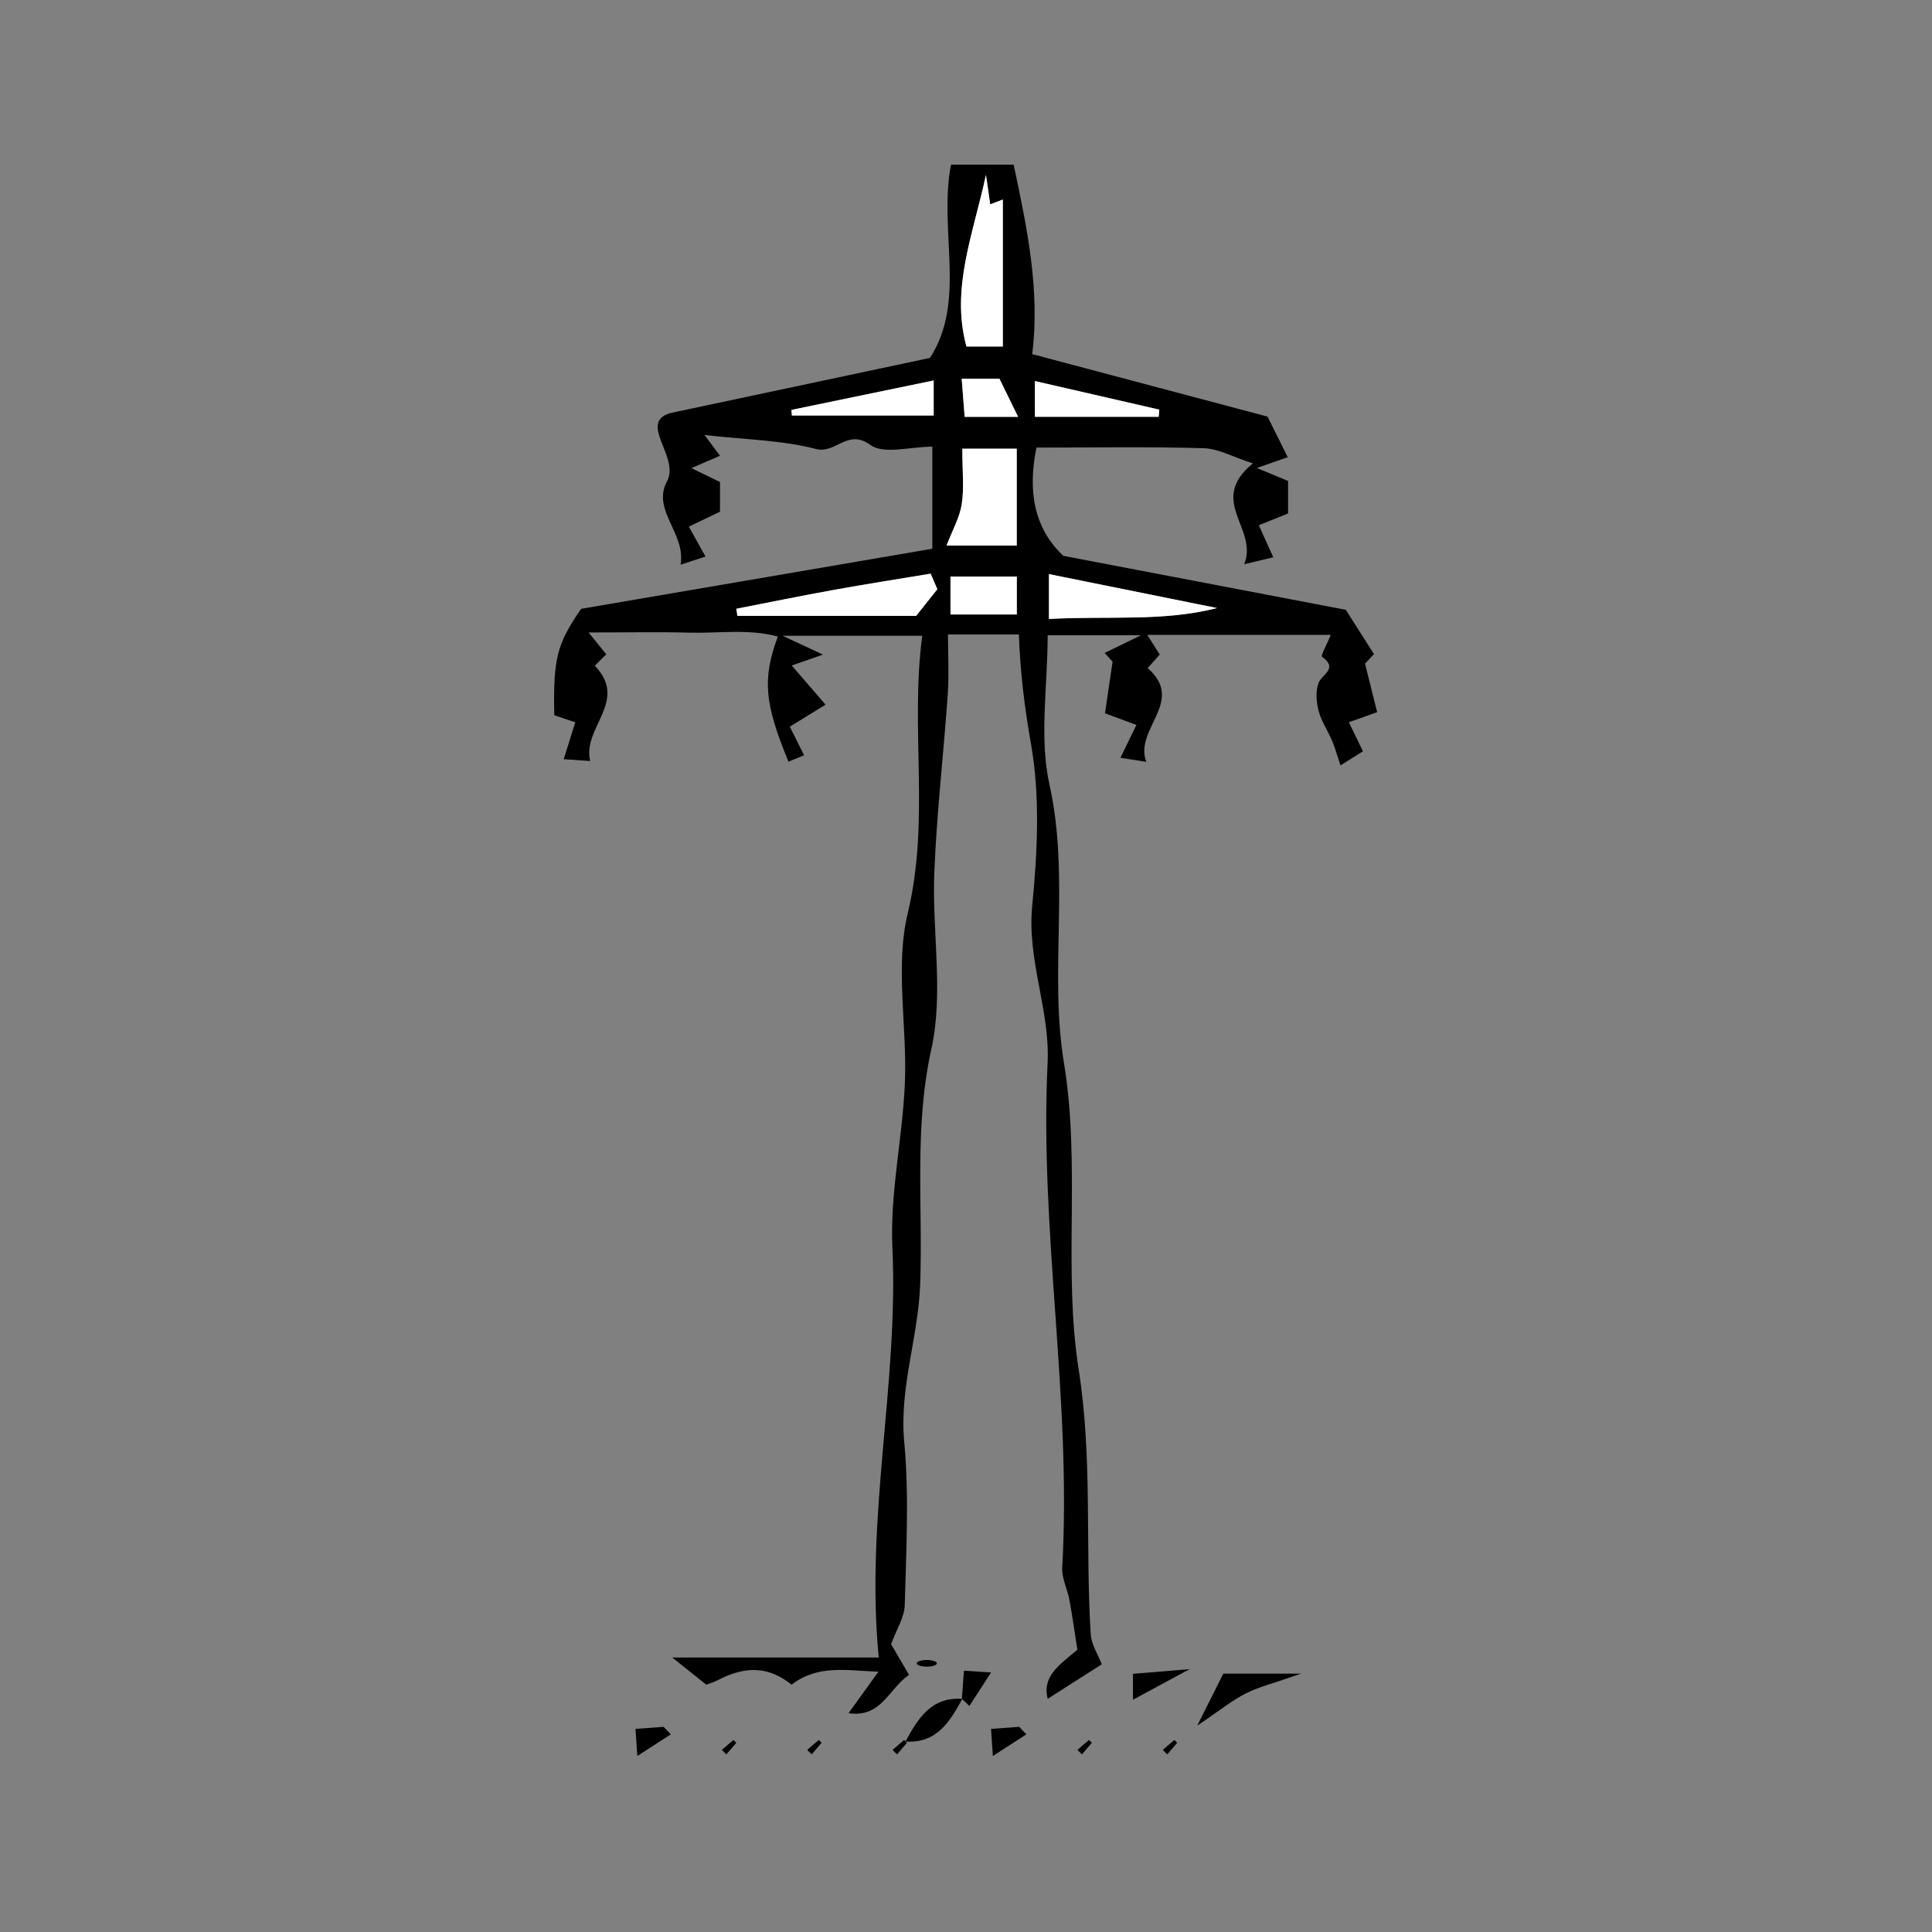 <?xml version="1.0" encoding="utf-8"?>
<!-- Generator: Adobe Illustrator 23.0.2, SVG Export Plug-In . SVG Version: 6.00 Build 0)  -->
<svg version="1.1" id="Layer_1" xmlns="http://www.w3.org/2000/svg" xmlns:xlink="http://www.w3.org/1999/xlink" x="0px" y="0px"
	 viewBox="0 0 300 300" style="enable-background:new 0 0 300 300;" xml:space="preserve">
<rect x="0" y="0" width="300" height="300" fill="#808080" stroke="none"/>
<style type="text/css">
	.st0{fill:#FFFFFF;}
</style>
<g id="dunav_stup">
	<path d="M162.68,263.8c-0.87-3.57,1.8-5.23,4.61-7.63c-0.37-2.36-0.74-5.06-1.23-7.73c-0.31-1.69-1.21-3.37-1.12-5.01
		c1.49-26.18-3.54-52.17-2.27-78.34c0.4-8.24-3.22-15.99-2.39-24.42c0.82-8.36,1.25-17.05-0.2-25.23
		c-0.98-5.52-1.66-11.03-1.87-16.92c-3.58,0-6.79,0-11.01,0c0,2.91,0.18,6.09-0.03,9.24c-0.64,9.24-1.72,18.46-2.09,27.71
		c-0.37,9.16,1.48,18.69-0.46,27.43c-2.72,12.29-1.29,24.42-1.74,36.6c-0.3,8.2-3.26,16-2.47,24.42c0.78,8.37,0.3,16.87,0.08,25.3
		c-0.05,1.93-1.3,3.82-2.12,6.09c0.68,1.17,1.54,2.63,2.78,4.76c-3.13,2.12-4.28,6.72-9.39,5.95c1.39-1.92,2.78-3.85,4.64-6.44
		c-4.94-0.18-9.42-1.13-13.48,2.02c-3.49-2.8-7.04-3.01-11.45-0.71c-0.57,0.3-1.2,0.48-1.8,0.71c-1.43-1.14-2.86-2.29-5.28-4.22
		c11.06,0,21.17,0,32.06,0c-2.12-21.83,3.09-42.56,2.12-63.65c-0.39-8.47,1.58-17.03,1.94-25.56c0.37-8.81-1.56-18.05,0.45-26.39
		c3.49-14.48,0.32-28.76,2.25-43.06c-7.42,0-13.83,0-21.69,0c2.88,1.35,4.35,2.03,6.27,2.93c-1.72,0.6-3,1.04-4.85,1.69
		c1.62,1.88,3.1,3.59,5.25,6.08c-1.89,1.17-3.44,2.12-5.55,3.42c0.65,1.29,1.39,2.77,2.22,4.44c-0.61,0.25-1.52,0.62-2.43,0.99
		c-3.72-9.06-4.09-12.8-1.65-19.43c-4.59-1.23-9.19-0.48-13.7-0.6c-4.74-0.13-9.49-0.03-15.68-0.03c1.33,1.64,1.97,2.44,2.74,3.39
		c-0.53,0.53-1.05,1.05-1.78,1.78c5.32,5.49-2.01,9.62-0.71,14.79c-1.68-0.11-2.39-0.16-4.12-0.28c0.62-1.97,1.16-3.7,1.8-5.73
		c-0.74-0.25-2-0.67-3.26-1.1c-0.18-8.81,0.4-11.07,4.17-16.52c18.36-3.14,36.5-6.25,54.53-9.33c0-5.73,0-10.4,0-15.85
		c-3.43,0-7.55,1.25-9.64-0.28c-3.53-2.57-5.36,1.44-8.42,0.64c-5.3-1.38-10.95-1.45-17.31-2.17c0.96,1.28,1.47,1.97,2.4,3.22
		c-1.37,0.6-2.68,1.16-4.44,1.92c1.63,0.79,3,1.46,4.44,2.16c0,1.45,0,2.9,0,4.61c-1.33,0.64-2.83,1.36-4.84,2.32
		c0.86,1.55,1.67,3,2.59,4.64c-0.86,0.28-1.83,0.6-3.87,1.27c0.84-4.94-4.52-8.42-2.11-12.94c2.03-3.8-4.56-9.11,0.52-10.61
		c14.6-3.1,27.17-5.77,40.31-8.56c5.74-8.87,1.3-19.74,3.27-30.01c3.36,0,6.56,0,9.73,0c2.09,9.8,4.12,19.56,2.88,29.42
		c12.56,3.33,24.8,6.58,36.54,9.7c1.23,2.48,2.13,4.27,3.14,6.3c-1.03,0.36-2.31,0.81-4.8,1.68c2.08,0.86,3.31,1.37,4.85,2.01
		c0,1.64,0,3.37,0,5.05c-1.39,0.56-2.65,1.07-4.54,1.83c0.69,1.54,1.36,3.02,2.24,4.98c-0.88,0.21-2.03,0.48-4.51,1.07
		c2.24-5.59-5.8-9.79,1.34-15.65c-3.11-1.01-5.34-2.29-7.61-2.36c-8.45-0.25-16.91-0.1-25.99-0.1c-1.35,6.56-0.48,12.44,4.17,16.81
		c14.64,2.8,28.69,5.48,43.86,8.38c1,1.56,2.68,4.21,4.38,6.88c-0.41,0.43-0.9,0.95-1.39,1.48c0.61,2.44,1.22,4.92,1.88,7.54
		c-1.79,0.64-3.07,1.09-4.39,1.56c0.69,1.42,1.37,2.84,2.18,4.51c-1.02,0.64-1.83,1.15-3.48,2.19c-0.54-1.6-0.85-2.75-1.31-3.83
		c-0.66-1.57-1.67-3.02-2.09-4.64c-0.36-1.38-0.49-3.07,0-4.34c0.53-1.37,3.1-2.18,0.53-4.07c-0.22-0.16,0.78-1.96,1.36-3.38
		c-9.23,0-18.33,0-28.49,0c0.69,1.09,1.23,1.95,1.93,3.05c-0.5,0.56-1.19,1.33-1.87,2.1c5.93,5.2-2.15,9.4-0.22,14.56
		c-1.88-0.29-2.89-0.45-4.01-0.63c0.82-1.69,1.52-3.11,2.48-5.1c-1.54-0.57-2.74-1.02-4.88-1.81c0.31-2.12,0.68-4.64,1.18-8.01
		c0.23,0.25-0.48-0.52-1.23-1.36c1.47-0.71,2.87-1.4,5.65-2.75c-5.68,0-9.87,0-14.5,0c0,7.92-1.34,15.89,0.28,23.2
		c3.21,14.45-0.08,29.08,2.25,43.23c2.63,15.96-0.17,32.03,2.29,47.63c2.17,13.8,1,27.41,1.87,41.08c0.1,1.6,1.13,3.14,1.71,4.66
		C168.48,260.08,165.58,261.94,162.68,263.8z M155.72,30.98c-0.65,0.25-1.31,0.5-1.96,0.75c-0.22-1.52-0.44-3.04-0.66-4.57
		c-2.02,9.33-5.48,17.69-3.03,26.65c1.88,0,3.59,0,5.65,0C155.72,46.07,155.72,38.53,155.72,30.98z M149.43,69.67
		c0,3.53,0.29,6.13-0.09,8.61c-0.32,2.08-1.44,4.03-2.36,6.43c4.27,0,7.44,0,10.9,0c0-5.12,0-10.02,0-15.04
		C155.05,69.67,152.6,69.67,149.43,69.67z M145.55,91.49c-0.35-0.8-0.7-1.61-1.04-2.41c-4.98,0.83-9.96,1.6-14.93,2.5
		c-5.1,0.92-10.17,1.96-15.25,2.95c0.06,0.37,0.12,0.73,0.18,1.1c9.26,0,18.52,0,27.75,0C143.45,94.13,144.5,92.81,145.55,91.49z
		 M162.88,96.11c9.3-0.49,17.76,0.44,26.1-1.7c-8.58-1.73-17.17-3.46-26.1-5.27C162.88,91.77,162.88,93.49,162.88,96.11z
		 M144.98,59.08c-7.73,1.6-14.91,3.08-22.09,4.57c0.02,0.29,0.05,0.58,0.07,0.87c7.33,0,14.65,0,22.02,0
		C144.98,62.58,144.98,61.14,144.98,59.08z M147.59,89.53c0,2.66,0,4.37,0,5.89c3.83,0,7.27,0,10.3,0c0-2.29,0-4,0-5.89
		C154.35,89.53,151.18,89.53,147.59,89.53z M179.92,64.72c0.03-0.37,0.06-0.74,0.1-1.11c-6.41-1.47-12.82-2.95-19.32-4.44
		c0,1.8,0,3.51,0,5.55C167.24,64.72,173.58,64.72,179.92,64.72z M155.19,58.8c-2.01,0-3.7,0-5.86,0c0.18,2.37,0.34,4.34,0.46,5.93
		c3.17,0,5.6,0,8.3,0C156.94,62.37,155.97,60.38,155.19,58.8z"/>
	<path d="M185.9,267.96c1.91-3.79,2.81-5.59,4.06-8.08c2.73,0,6.17,0,12.08,0c-4.34,1.52-6.62,2.07-8.65,3.1
		C191.32,264.03,189.49,265.55,185.9,267.96z"/>
	<path d="M140.6,270.42c1.94-3.55,3.98-6.96,8.83-6.62C147.49,267.34,145.45,270.75,140.6,270.42z"/>
	<path d="M175.93,263.93c0-1.18,0-2.23,0-4.02c2.06-0.17,4.17-0.35,8.8-0.73C180.27,261.59,178.13,262.75,175.93,263.93z"/>
	<path d="M159.37,269.31c-1.56,1.01-3.13,2.02-5.2,3.36c-0.1-1.48-0.18-2.66-0.28-4.21c1.77-0.13,3.07-0.22,4.37-0.32
		C158.63,268.53,159,268.92,159.37,269.31z"/>
	<path d="M104.16,269.31c-1.56,1.01-3.13,2.02-5.2,3.36c-0.1-1.48-0.18-2.66-0.28-4.21c1.77-0.13,3.07-0.22,4.37-0.32
		C103.42,268.53,103.79,268.92,104.16,269.31z"/>
	<path d="M149.36,263.79c0.1-1.3,0.19-2.6,0.32-4.37c1.55,0.1,2.74,0.18,4.21,0.28c-1.34,2.07-2.35,3.63-3.36,5.2
		C150.14,264.53,149.75,264.16,149.36,263.79z"/>
	<path d="M184.77,268.21c0.74-0.74,1.47-1.47,2.21-2.21C186.24,266.74,185.5,267.48,184.77,268.21z"/>
	<path d="M171.52,268.21c0.74-0.74,1.47-1.47,2.21-2.21C172.99,266.74,172.25,267.48,171.52,268.21z"/>
	<path d="M160.48,266.01c-0.74,0.74-1.47,1.47-2.21,2.21C159,267.48,159.74,266.74,160.48,266.01z"/>
	<path d="M129.56,268.21c0.74-0.74,1.47-1.47,2.21-2.21C131.03,266.74,130.3,267.48,129.56,268.21z"/>
	<path d="M116.31,268.21c0.74-0.74,1.47-1.47,2.21-2.21C117.78,266.74,117.05,267.48,116.31,268.21z"/>
	<path d="M103.06,268.21c0.74-0.74,1.47-1.47,2.21-2.21C104.53,266.74,103.8,267.48,103.06,268.21z"/>
	<ellipse cx="143.91" cy="258.28" rx="1.56" ry="0.52"/>
	<path d="M116.31,268.21c-0.74,0.74-1.47,1.47-2.21,2.21C114.84,269.69,115.58,268.95,116.31,268.21z"/>
	<path d="M129.56,268.21c-0.74,0.74-1.47,1.47-2.21,2.21C128.09,269.69,128.82,268.95,129.56,268.21z"/>
	<path d="M169.31,270.42c0.74-0.74,1.47-1.47,2.21-2.21C170.78,268.95,170.04,269.69,169.31,270.42z"/>
	<path d="M173.72,266.01c0.74-0.74,1.47-1.47,2.21-2.21C175.2,264.53,174.46,265.27,173.72,266.01z"/>
	<path d="M160.48,266.01c0.74-0.74,1.47-1.47,2.21-2.21C161.95,264.53,161.21,265.27,160.48,266.01z"/>
	<path d="M182.56,270.42c0.74-0.74,1.47-1.47,2.21-2.21C184.03,268.95,183.29,269.69,182.56,270.42z"/>
	<path d="M120.73,263.8c-0.74,0.74-1.47,1.47-2.21,2.21C119.26,265.27,119.99,264.53,120.73,263.8z"/>
	<path d="M107.48,263.8c-0.74,0.74-1.47,1.47-2.21,2.21C106.01,265.27,106.74,264.53,107.48,263.8z"/>
	<path d="M122.94,261.59c-0.74,0.74-1.47,1.47-2.21,2.21C121.46,263.06,122.2,262.33,122.94,261.59z"/>
	<path d="M109.69,261.59c-0.74,0.74-1.47,1.47-2.21,2.21C108.21,263.06,108.95,262.33,109.69,261.59z"/>
	<path d="M114.33,270.62c-0.51,0.6-1.03,1.2-1.54,1.8c-0.23-0.23-0.46-0.46-0.7-0.7c0.6-0.51,1.2-1.03,1.8-1.54
		C114.05,270.34,114.19,270.48,114.33,270.62z"/>
	<path d="M127.58,270.62c-0.51,0.6-1.03,1.2-1.54,1.8c-0.23-0.23-0.46-0.46-0.7-0.7c0.6-0.51,1.2-1.03,1.8-1.54
		C127.3,270.34,127.44,270.48,127.58,270.62z"/>
	<path d="M140.83,270.62c-0.51,0.6-1.03,1.2-1.54,1.8c-0.23-0.23-0.46-0.46-0.7-0.7c0.6-0.51,1.2-1.03,1.8-1.54
		C140.55,270.34,140.69,270.48,140.83,270.62z"/>
	<path d="M169.54,270.62c-0.51,0.6-1.03,1.2-1.54,1.8c-0.23-0.23-0.46-0.46-0.7-0.7c0.6-0.51,1.2-1.03,1.8-1.54
		C169.25,270.34,169.4,270.48,169.54,270.62z"/>
	<path d="M182.79,270.62c-0.51,0.6-1.03,1.2-1.54,1.8c-0.23-0.23-0.46-0.46-0.7-0.7c0.6-0.51,1.2-1.03,1.8-1.54
		C182.5,270.34,182.65,270.48,182.79,270.62z"/>
	<path class="st0" d="M155.72,30.98c0,7.55,0,15.09,0,22.83c-2.06,0-3.77,0-5.65,0c-2.46-8.95,1-17.31,3.03-26.65
		c0.22,1.52,0.44,3.04,0.66,4.57C154.41,31.48,155.06,31.23,155.72,30.98z"/>
	<path class="st0" d="M149.43,69.67c3.17,0,5.61,0,8.45,0c0,5.03,0,9.92,0,15.04c-3.45,0-6.63,0-10.9,0
		c0.92-2.4,2.04-4.36,2.36-6.43C149.73,75.79,149.43,73.2,149.43,69.67z"/>
	<path class="st0" d="M145.55,91.49c-1.05,1.32-2.1,2.65-3.29,4.14c-9.23,0-18.49,0-27.75,0c-0.06-0.37-0.12-0.73-0.18-1.1
		c5.08-0.99,10.16-2.03,15.25-2.95c4.96-0.9,9.95-1.67,14.93-2.5C144.85,89.88,145.2,90.68,145.55,91.49z"/>
	<path class="st0" d="M162.88,96.11c0-2.62,0-4.34,0-6.96c8.93,1.8,17.52,3.53,26.1,5.27C180.64,96.55,172.18,95.62,162.88,96.11z"
		/>
	<path class="st0" d="M144.98,59.08c0,2.06,0,3.5,0,5.44c-7.36,0-14.69,0-22.02,0c-0.02-0.29-0.05-0.58-0.07-0.87
		C130.08,62.16,137.25,60.68,144.98,59.08z"/>
	<path class="st0" d="M147.59,89.53c3.58,0,6.76,0,10.3,0c0,1.89,0,3.59,0,5.89c-3.04,0-6.48,0-10.3,0
		C147.59,93.9,147.59,92.2,147.59,89.53z"/>
	<path class="st0" d="M179.92,64.72c-6.34,0-12.67,0-19.22,0c0-2.05,0-3.76,0-5.55c6.5,1.49,12.91,2.97,19.32,4.44
		C179.98,63.98,179.95,64.35,179.92,64.72z"/>
	<path class="st0" d="M155.19,58.8c0.77,1.58,1.75,3.57,2.9,5.93c-2.7,0-5.13,0-8.3,0c-0.12-1.59-0.28-3.56-0.46-5.93
		C151.49,58.8,153.18,58.8,155.19,58.8z"/>
</g>
</svg>
